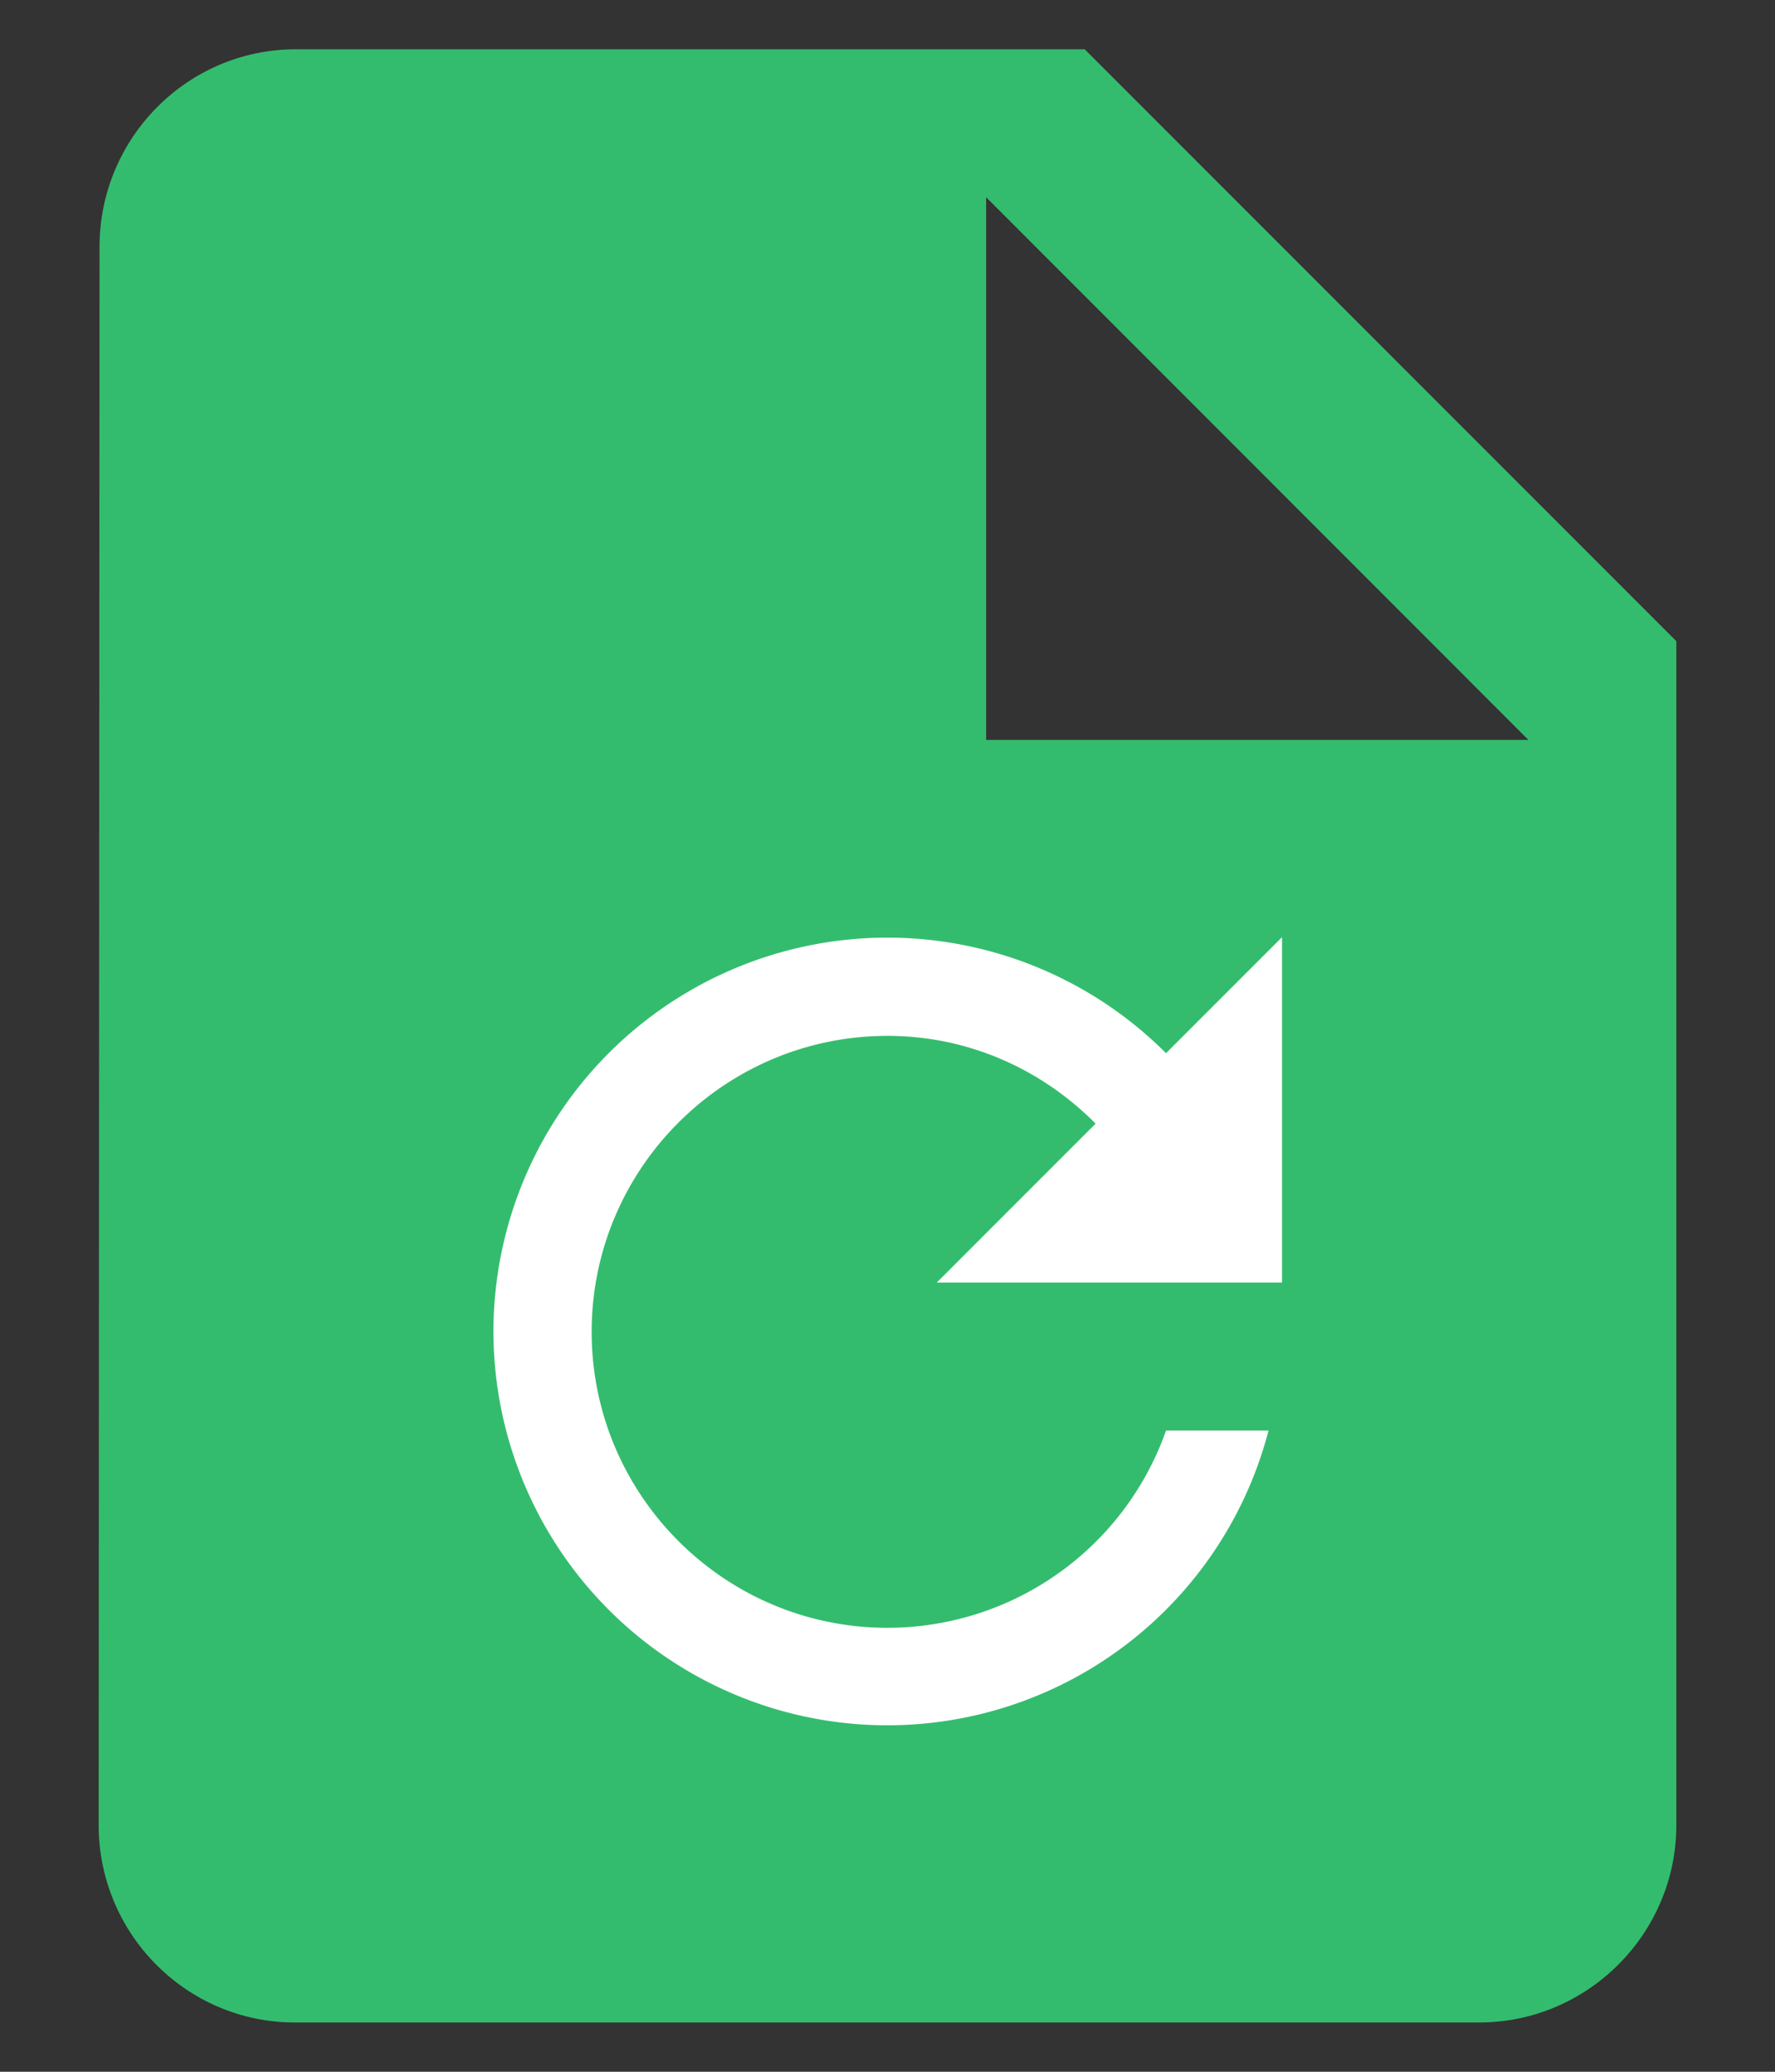 <svg xmlns="http://www.w3.org/2000/svg" width="12" height="14" viewBox="0 0 12 14">
    <rect x="0" y="0" width="12" height="14" fill="#333333" stroke="none"/>
    <g fill="none" fill-rule="evenodd">
        <path d="M-2-1h16v16H-2z"/>
        <path fill="#34BC6E" fill-rule="nonzero" d="M7.333.333H2c-.733 0-1.327.6-1.327 1.334L.667 12.333c0 .734.593 1.334 1.326 1.334H10c.733 0 1.333-.6 1.333-1.334v-8l-4-4zM6.667 5V1.333L10.333 5H6.667z"/>
        <path fill="#FFF" fill-rule="nonzero" d="M7.883 7.117A2.663 2.663 0 0 0 3.336 9a2.663 2.663 0 0 0 5.24.667h-.693A1.997 1.997 0 0 1 6 11c-1.103 0-2-.897-2-2s.897-2 2-2c.553 0 1.047.23 1.407.593L6.333 8.667h2.334V6.333l-.784.784z"/>
    </g>
</svg>
